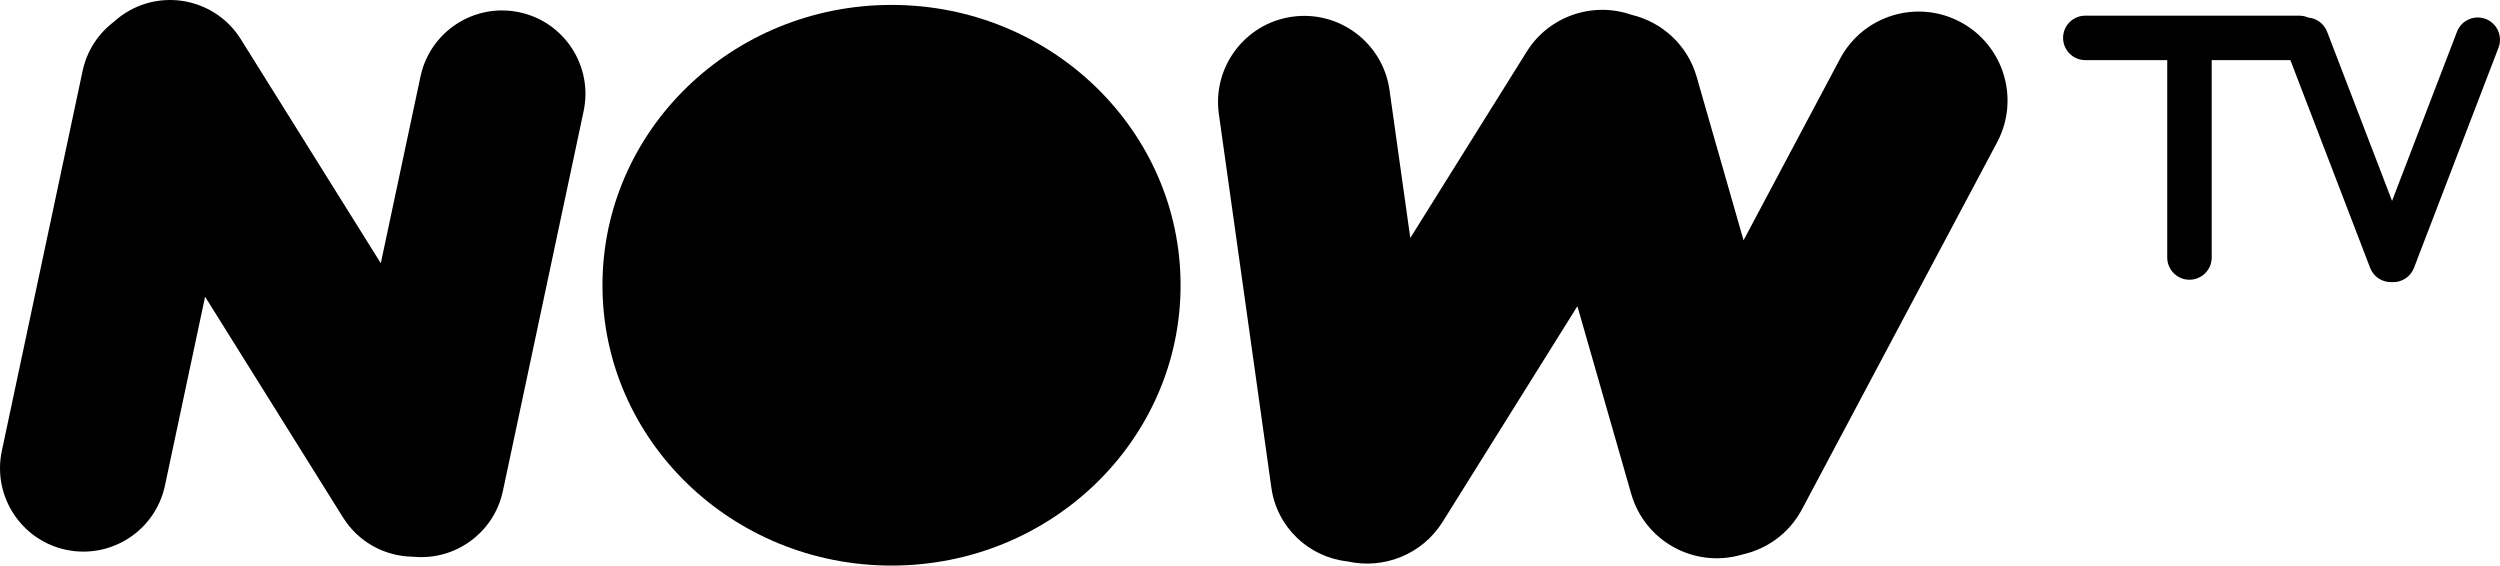 <svg xmlns="http://www.w3.org/2000/svg" width="202.869" height="45.894" viewBox="0 0 202.869 45.894">
  <g>
    <ellipse cx="72.345" cy="23.147" fill="rgb(0,0,0)" rx="23.456" ry="22.748"/>
    <path fill="rgb(0,0,0)" fill-rule="evenodd" d="M132.372 1.196c2.469.575 4.562 2.435 5.31 5.042l3.803 13.261 7.833-14.731c1.87-3.517 6.244-4.854 9.761-2.984 3.517 1.87 4.854 6.244 2.984 9.761l-15.839 29.788c-1.033 1.944-2.831 3.221-4.827 3.66-.034.01-.067.02-.101.03-3.829 1.098-7.829-1.119-8.927-4.948l-4.367-15.228-10.933 17.496c-1.672 2.676-4.817 3.878-7.731 3.212-3.108-.336-5.715-2.743-6.169-5.979l-4.261-30.322c-.537-3.821 2.129-7.359 5.951-7.897 3.821-.537 7.36 2.129 7.897 5.951l1.687 12.003 9.447-15.119c1.818-2.909 5.375-4.076 8.484-2.996z"/>
    <path fill="rgb(0,0,0)" fill-rule="evenodd" d="M9.221 1.786c.303-.278.635-.532.996-.758 3.167-1.979 7.345-1.014 9.323 2.152l11.361 18.181L34.123 6.207c.776-3.653 4.372-5.988 8.025-5.211 3.653.776 5.988 4.372 5.211 8.025L40.807 39.849c-.723 3.402-3.892 5.661-7.275 5.328-2.238-.018-4.42-1.143-5.693-3.18L16.643 24.078 13.385 39.403c-.776 3.653-4.372 5.988-8.025 5.211-3.653-.776-5.988-4.372-5.211-8.025L6.702 5.761C7.052 4.113 7.976 2.733 9.221 1.786z"/>
    <path fill="rgb(0,0,0)" fill-rule="evenodd" d="M187.3 1.424c-.223-.098-.469-.153-.727-.153h-17.355c-.996 0-1.804.808-1.804 1.804 0 .996.808 1.804 1.804 1.804h6.648v16.017c0 .996.808 1.804 1.804 1.804.996 0 1.804-.808 1.804-1.804V4.88h6.386l6.471 16.857c.287.748 1.02 1.195 1.779 1.156.76.04 1.492-.407 1.779-1.156l6.859-17.868c.357-.93-.108-1.974-1.038-2.331-.93-.357-1.974.108-2.331 1.038l-5.269 13.726-5.269-13.726c-.257-.67-.871-1.098-1.542-1.152z"/>
  </g>
</svg>
